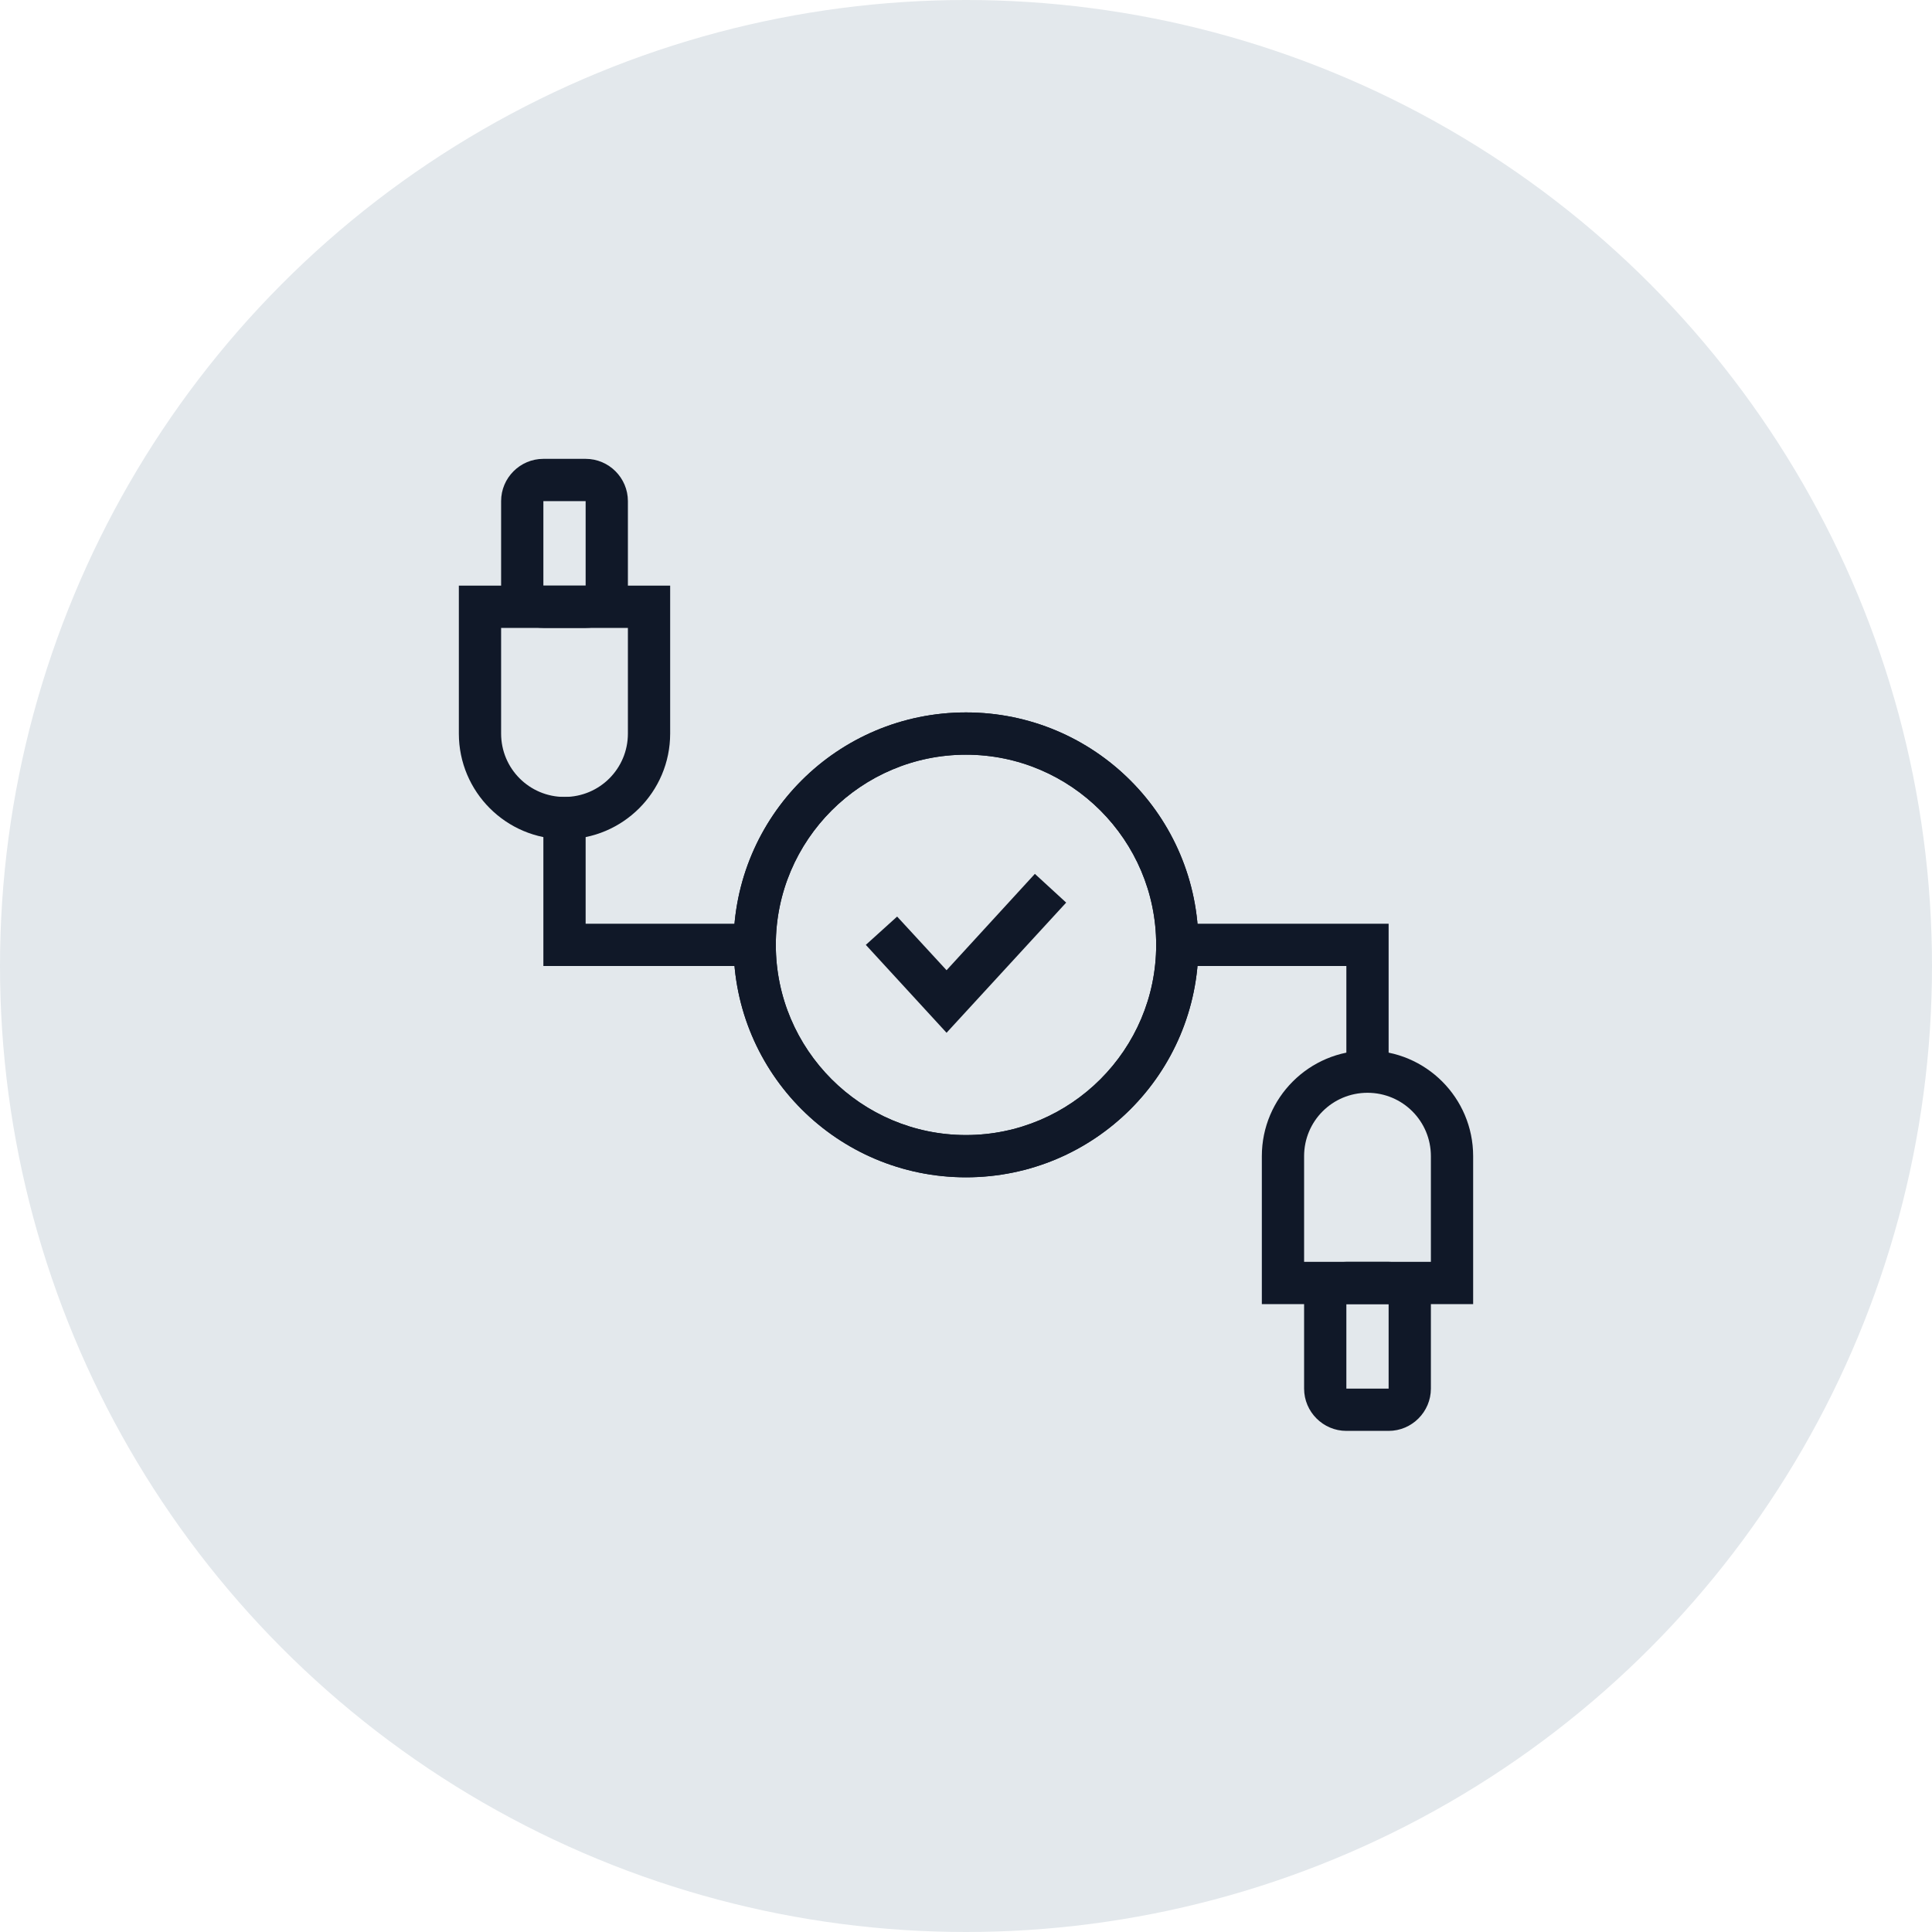 <?xml version="1.0" encoding="UTF-8"?>
<svg width="80px" height="80px" viewBox="0 0 80 80" version="1.1" xmlns="http://www.w3.org/2000/svg" xmlns:xlink="http://www.w3.org/1999/xlink">
    <!-- Generator: Sketch 54.1 (76490) - https://sketchapp.com -->
    <title>192-G80px</title>
    <desc>Created with Sketch.</desc>
    <g id="NEW_icons" stroke="none" stroke-width="1" fill="none" fill-rule="evenodd">
        <g id="icons_UD_new-Copy" transform="translate(-777, -24438)">
            <g id="192-G80px" transform="translate(777, 24438)">
                <circle id="Oval-Copy-786" fill="#E3E8EC" cx="40" cy="40" r="40"></circle>
                <g id="192-B32px-Copy-9" transform="translate(12, 12)">
                    <path d="M28,19.25 C32.34,19.25 35.875,22.785 35.875,27.125 C35.875,31.465 32.34,35 28,35 C23.66,35 20.125,31.465 20.125,27.125 C20.125,22.785 23.66,19.25 28,19.25 L28,19.25 Z M28,17.5 C22.68,17.5 18.375,21.805 18.375,27.125 C18.375,32.445 22.68,36.75 28,36.75 C33.32,36.75 37.625,32.445 37.625,27.125 C37.625,21.805 33.32,17.5 28,17.5 L28,17.5 Z" id="Shape" fill="#101828" fill-rule="nonzero"></path>
                    <path d="M44.625,33.25 C46.078,33.25 47.25,34.422 47.25,35.875 L47.25,40.25 L42,40.25 L42,35.875 C42,34.422 43.172,33.25 44.625,33.25 L44.625,33.25 Z M44.625,31.5 C42.21,31.5 40.25,33.46 40.25,35.875 L40.25,42 L49,42 L49,35.875 C49,33.46 47.04,31.5 44.625,31.5 L44.625,31.5 Z" id="Shape" fill="#101828" fill-rule="nonzero"></path>
                    <path d="M45.5,42 L45.5,45.5 L43.75,45.5 L43.75,42 L45.5,42 L45.5,42 Z M45.5,40.25 L43.75,40.25 C42.788,40.25 42,41.038 42,42 L42,45.5 C42,46.462 42.788,47.25 43.75,47.25 L45.5,47.25 C46.462,47.25 47.25,46.462 47.25,45.5 L47.25,42 C47.25,41.038 46.462,40.25 45.5,40.25 L45.5,40.25 Z" id="Shape" fill="#101828" fill-rule="nonzero"></path>
                    <polygon id="Path" fill="#101828" fill-rule="nonzero" points="45.5 32.27 43.75 32.27 43.75 28 35.875 28 35.875 26.25 45.5 26.25"></polygon>
                    <path d="M14,14 L14,18.375 C14,19.828 12.828,21 11.375,21 C9.922,21 8.75,19.828 8.75,18.375 L8.75,14 L14,14 L14,14 Z M15.75,12.25 L7,12.25 L7,18.375 C7,20.79 8.96,22.75 11.375,22.75 C13.79,22.75 15.75,20.79 15.75,18.375 L15.75,12.25 L15.75,12.25 Z" id="Shape" fill="#101828" fill-rule="nonzero"></path>
                    <path d="M12.25,8.75 L12.25,12.25 L10.5,12.25 L10.5,8.75 L12.25,8.75 L12.25,8.75 Z M12.25,7 L10.5,7 C9.537,7 8.75,7.787 8.75,8.75 L8.75,12.25 C8.75,13.213 9.537,14 10.5,14 L12.25,14 C13.213,14 14,13.213 14,12.25 L14,8.75 C14,7.787 13.213,7 12.25,7 L12.25,7 Z" id="Shape" fill="#101828" fill-rule="nonzero"></path>
                    <polygon id="Path" fill="#101828" fill-rule="nonzero" points="20.125 28 10.5 28 10.5 21 12.25 21 12.25 26.25 20.125 26.25"></polygon>
                    <path d="M28,19.25 C32.34,19.25 35.875,22.785 35.875,27.125 C35.875,31.465 32.34,35 28,35 C23.66,35 20.125,31.465 20.125,27.125 C20.125,22.785 23.66,19.25 28,19.25 L28,19.25 Z M28,17.5 C22.68,17.5 18.375,21.805 18.375,27.125 C18.375,32.445 22.68,36.75 28,36.75 C33.32,36.75 37.625,32.445 37.625,27.125 C37.625,21.805 33.32,17.5 28,17.5 L28,17.5 Z" id="Shape" fill="#101828" fill-rule="nonzero"></path>
                    <polygon id="Path" fill="#101828" fill-rule="nonzero" points="27.195 30.765 23.852 27.125 25.148 25.953 27.195 28.175 30.852 24.185 32.148 25.375"></polygon>
                    <rect id="Rectangle" x="0" y="0" width="56" height="56"></rect>
                </g>
            </g>
        </g>
    </g>
</svg>